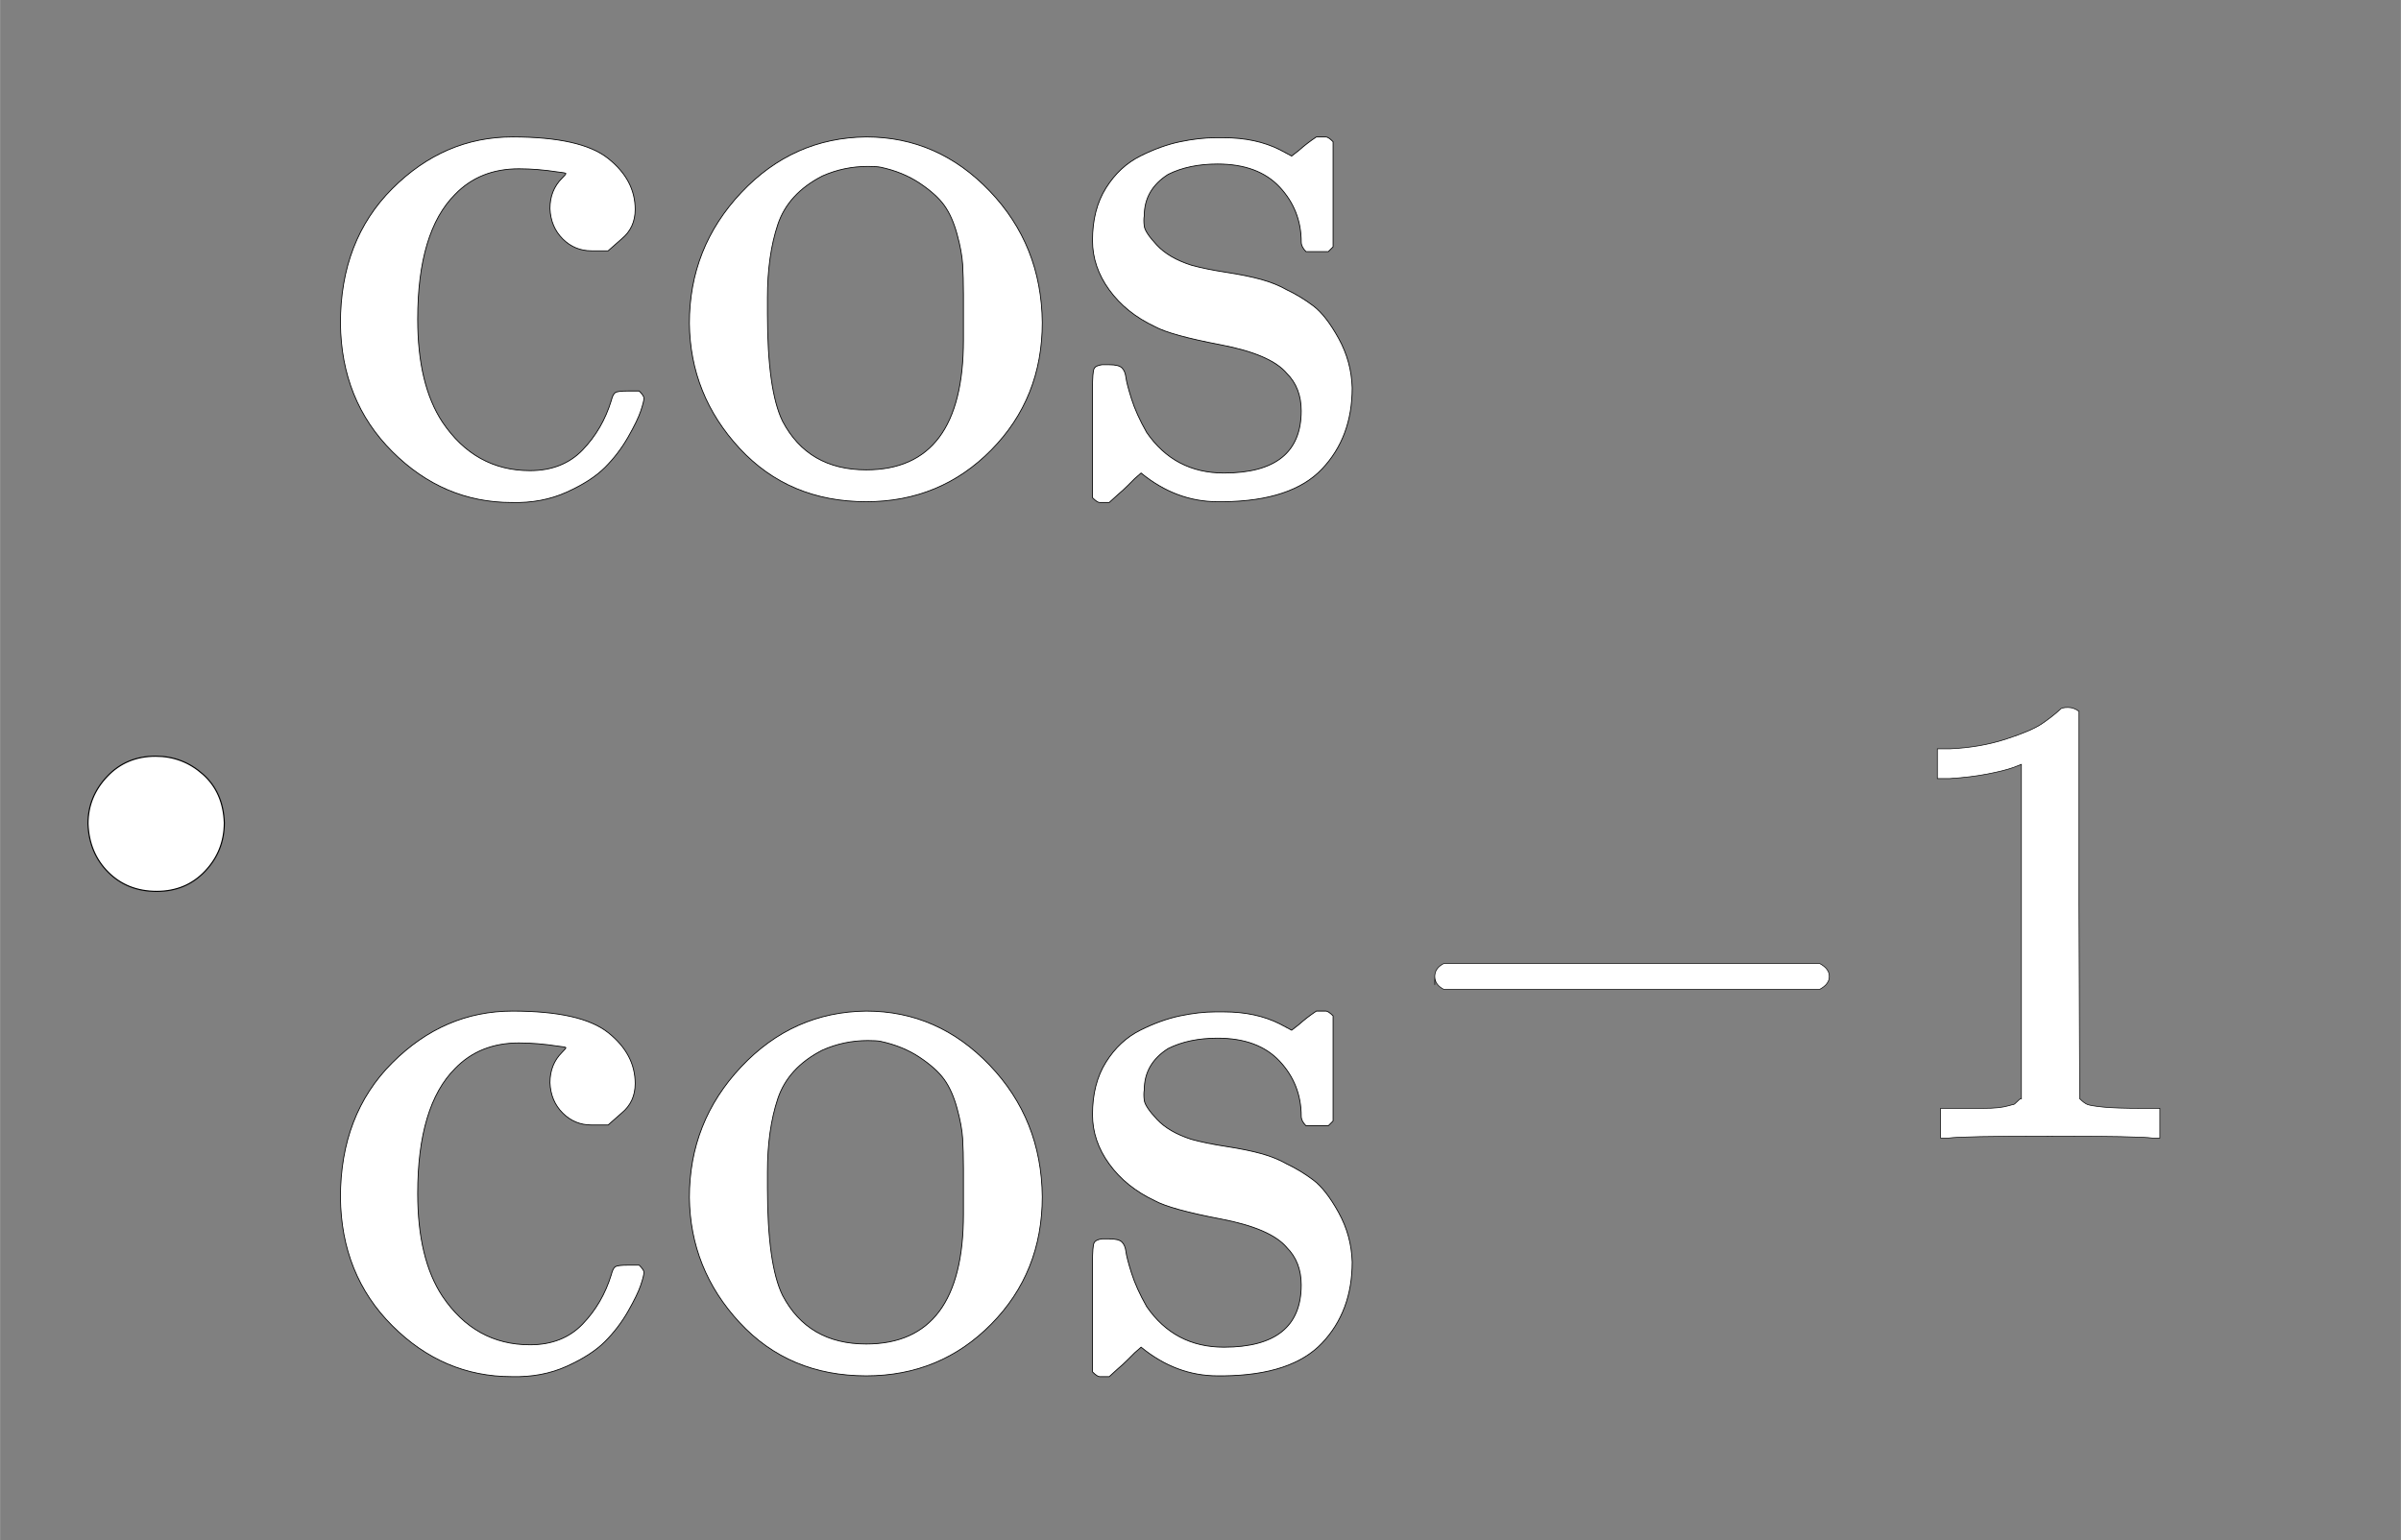 <svg xmlns:xlink="http://www.w3.org/1999/xlink" width="4.949ex" height="3.176ex" style="vertical-align: -1.338ex;" viewBox="0 -791.3 2130.6 1367.4" role="img" focusable="false" xmlns="http://www.w3.org/2000/svg" aria-labelledby="MathJax-SVG-1-Title">
<rect x="0" y="-791.3" width="2130.6" height="1367.4" fill="#808080" stroke="none"/>
<title id="MathJax-SVG-1-Title">._(cos^-1)^cos</title>
<defs aria-hidden="true" fill="#ffffff">
<path stroke-width="1" id="E1-MJMAIN-2E" d="M78 60Q78 84 95 102T138 120Q162 120 180 104T199 61Q199 36 182 18T139 0T96 17T78 60Z" fill="#ffffff"/>
<path stroke-width="1" id="E1-MJMAIN-63" d="M370 305T349 305T313 320T297 358Q297 381 312 396Q317 401 317 402T307 404Q281 408 258 408Q209 408 178 376Q131 329 131 219Q131 137 162 90Q203 29 272 29Q313 29 338 55T374 117Q376 125 379 127T395 129H409Q415 123 415 120Q415 116 411 104T395 71T366 33T318 2T249 -11Q163 -11 99 53T34 214Q34 318 99 383T250 448T370 421T404 357Q404 334 387 320Z" fill="#ffffff"/>
<path stroke-width="1" id="E1-MJMAIN-6F" d="M28 214Q28 309 93 378T250 448Q340 448 405 380T471 215Q471 120 407 55T250 -10Q153 -10 91 57T28 214ZM250 30Q372 30 372 193V225V250Q372 272 371 288T364 326T348 362T317 390T268 410Q263 411 252 411Q222 411 195 399Q152 377 139 338T126 246V226Q126 130 145 91Q177 30 250 30Z" fill="#ffffff"/>
<path stroke-width="1" id="E1-MJMAIN-73" d="M295 316Q295 356 268 385T190 414Q154 414 128 401Q98 382 98 349Q97 344 98 336T114 312T157 287Q175 282 201 278T245 269T277 256Q294 248 310 236T342 195T359 133Q359 71 321 31T198 -10H190Q138 -10 94 26L86 19L77 10Q71 4 65 -1L54 -11H46H42Q39 -11 33 -5V74V132Q33 153 35 157T45 162H54Q66 162 70 158T75 146T82 119T101 77Q136 26 198 26Q295 26 295 104Q295 133 277 151Q257 175 194 187T111 210Q75 227 54 256T33 318Q33 357 50 384T93 424T143 442T187 447H198Q238 447 268 432L283 424L292 431Q302 440 314 448H322H326Q329 448 335 442V310L329 304H301Q295 310 295 316Z" fill="#ffffff"/>
<path stroke-width="1" id="E1-MJMAIN-2212" d="M84 237T84 250T98 270H679Q694 262 694 250T679 230H98Q84 237 84 250Z" fill="#ffffff"/>
<path stroke-width="1" id="E1-MJMAIN-31" d="M213 578L200 573Q186 568 160 563T102 556H83V602H102Q149 604 189 617T245 641T273 663Q275 666 285 666Q294 666 302 660V361L303 61Q310 54 315 52T339 48T401 46H427V0H416Q395 3 257 3Q121 3 100 0H88V46H114Q136 46 152 46T177 47T193 50T201 52T207 57T213 61V578Z" fill="#ffffff"/>
</defs>
<g stroke="currentColor" fill="currentColor" stroke-width="0" transform="matrix(1 0 0 -1 0 0)" aria-hidden="true">
 <use xlink:href="#E1-MJMAIN-2E" x="0" y="0" fill="#ffffff"/>
<g transform="translate(278,353)">
 <use transform="scale(0.707)" xlink:href="#E1-MJMAIN-63" fill="#ffffff"/>
 <use transform="scale(0.707)" xlink:href="#E1-MJMAIN-6F" x="444" y="0" fill="#ffffff"/>
 <use transform="scale(0.707)" xlink:href="#E1-MJMAIN-73" x="945" y="0" fill="#ffffff"/>
</g>
<g transform="translate(278,-423)">
 <use transform="scale(0.707)" xlink:href="#E1-MJMAIN-63" fill="#ffffff"/>
 <use transform="scale(0.707)" xlink:href="#E1-MJMAIN-6F" x="444" y="0" fill="#ffffff"/>
 <use transform="scale(0.707)" xlink:href="#E1-MJMAIN-73" x="945" y="0" fill="#ffffff"/>
<g transform="translate(947,204)">
 <use transform="scale(0.574)" xlink:href="#E1-MJMAIN-2212" x="0" y="0" fill="#ffffff"/>
 <use transform="scale(0.574)" xlink:href="#E1-MJMAIN-31" x="778" y="0" fill="#ffffff"/>
</g>
</g>
</g>
</svg>